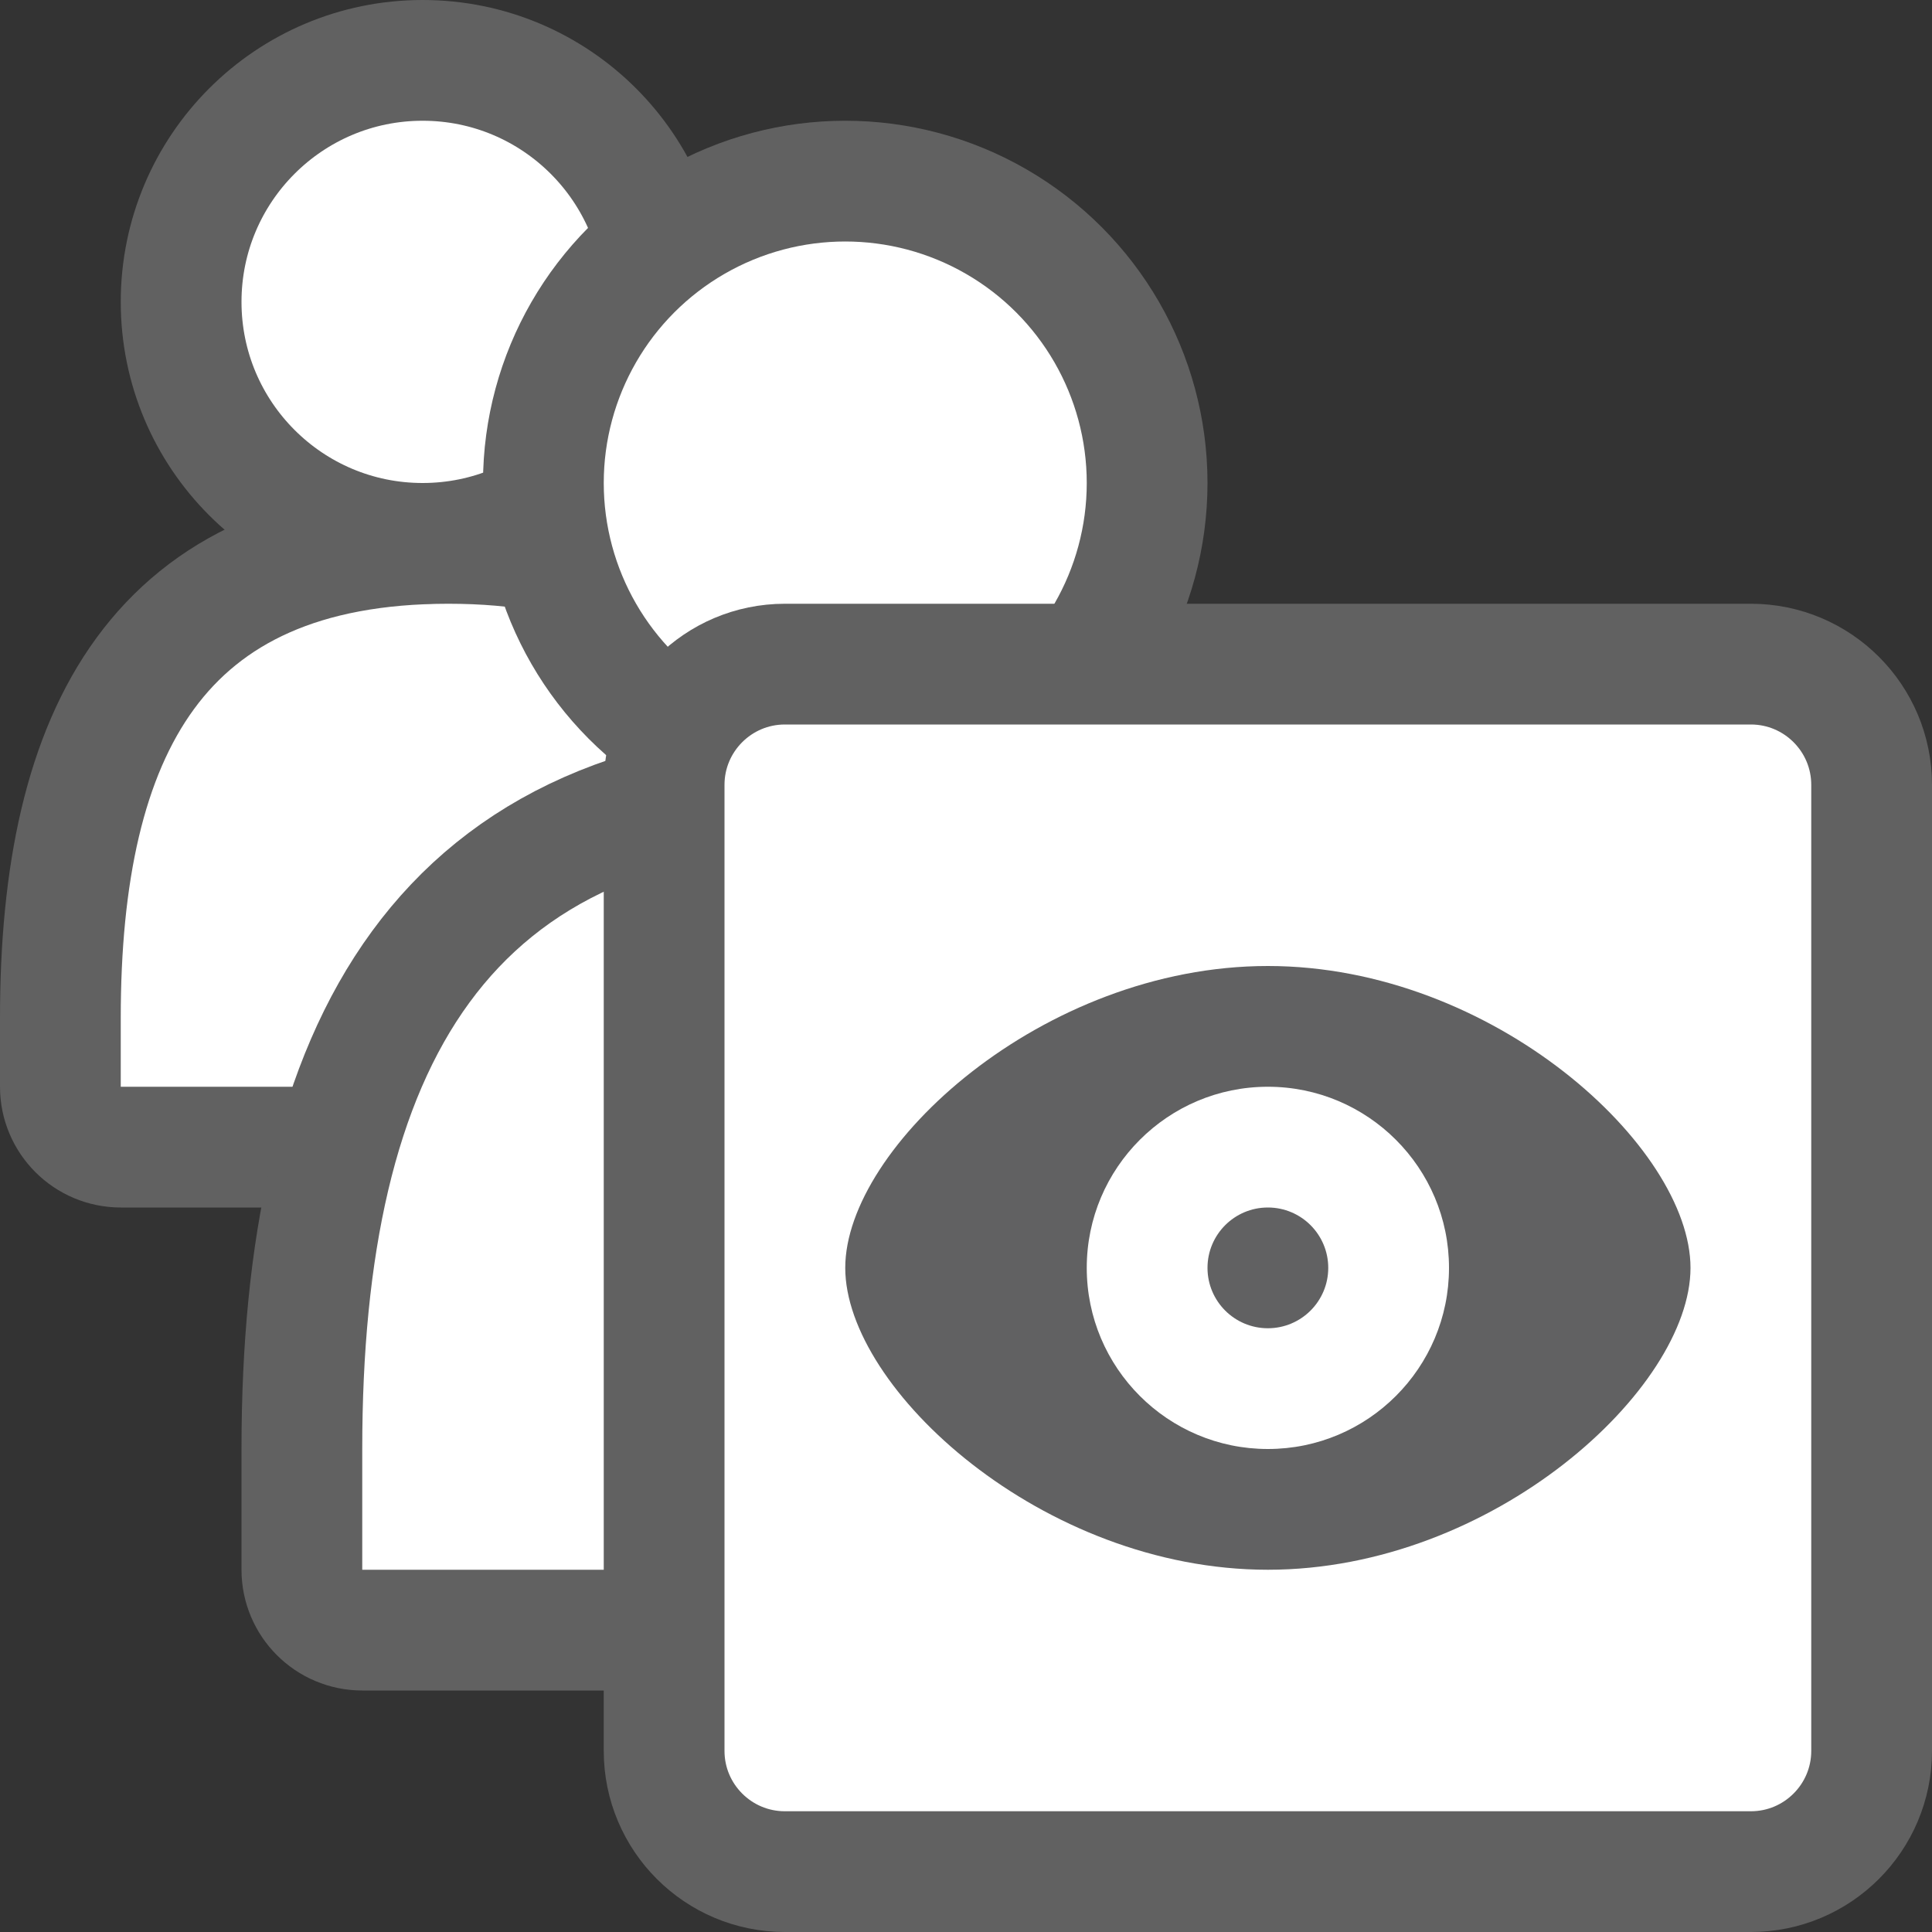 <svg width="16" height="16" viewBox="0 0 16 16" fill="none" xmlns="http://www.w3.org/2000/svg">
<rect x="0" y="0" width="16" height="16" fill="#333333" stroke="none"/>
<path d="M3.714 4.5C1.304 4.5 0.5 6.062 0.5 8.429V9C0.5 9.276 0.724 9.5 1 9.5H6.429C6.705 9.5 6.929 9.276 6.929 9V8.429C6.929 6.062 6.125 4.5 3.714 4.5Z" fill="#FFFFFF" stroke="#616161"/>
<circle cx="3.5" cy="2.5" r="2" fill="white" stroke="#616161"/>
<path d="M7 6.5C3.625 6.5 2.5 8.686 2.5 12V13C2.5 13.276 2.724 13.5 3 13.5H11C11.276 13.5 11.5 13.276 11.5 13V12C11.5 8.686 10.375 6.5 7 6.5Z" fill="white" stroke="#616161"/>
<circle cx="7" cy="4" r="2.5" fill="white" stroke="#616161"/>
<path d="M5.5 6.5C5.5 5.948 5.948 5.5 6.5 5.5H14.5C15.052 5.5 15.5 5.948 15.5 6.5V14.5C15.5 15.052 15.052 15.5 14.5 15.5H6.5C5.948 15.5 5.5 15.052 5.5 14.5V6.5Z" fill="white" stroke="#616161"/>
<path d="M7 10.5C7 9.5 8.633 8 10.5 8C12.367 8 14 9.5 14 10.5C14 11.5 12.367 13 10.5 13C8.633 13 7 11.5 7 10.5Z" fill="#616162"/>
<path d="M12 10.5C12 11.328 11.328 12 10.5 12C9.672 12 9 11.328 9 10.5C9 9.672 9.672 9 10.5 9C11.328 9 12 9.672 12 10.5Z" fill="white"/>
<circle cx="10.5" cy="10.5" r="0.5" fill="#616162"/>
</svg>
